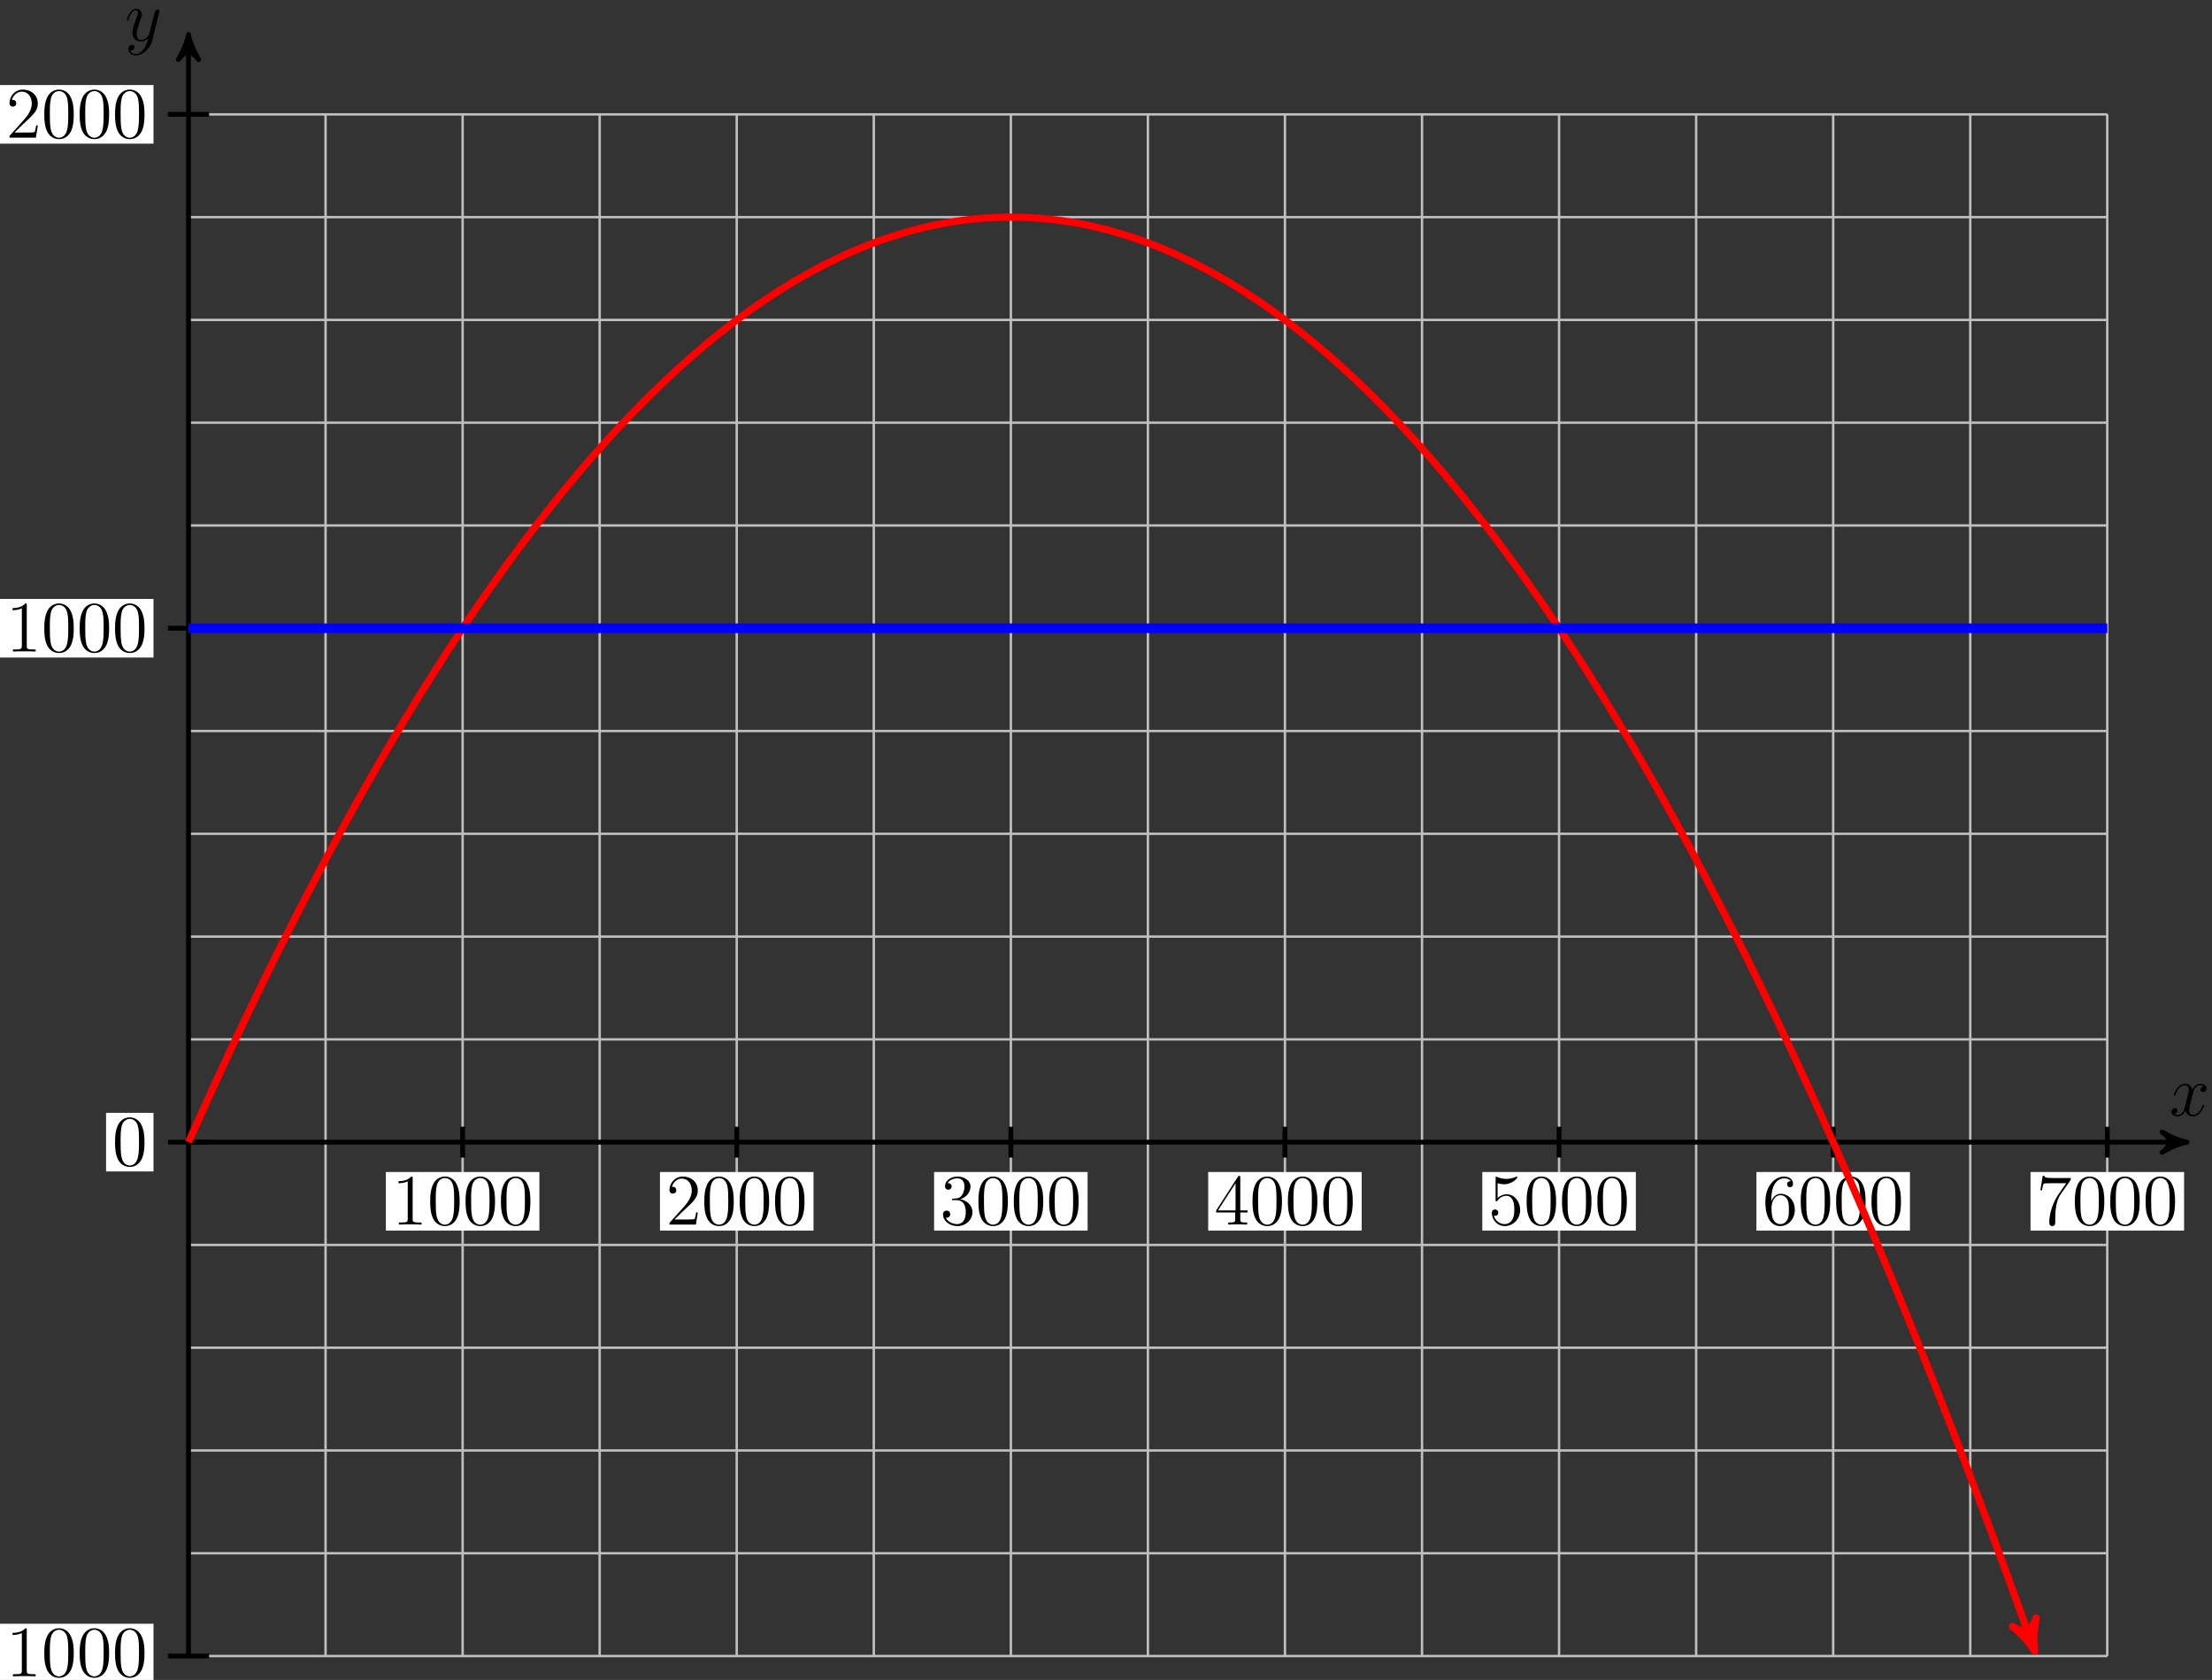 <?xml version="1.0" encoding="UTF-8"?>
<svg xmlns="http://www.w3.org/2000/svg" xmlns:xlink="http://www.w3.org/1999/xlink" width="366pt" height="278pt" viewBox="0 0 366 278" version="1.1">
<rect x="0" y="0" width="366" height="278" fill="#333333" stroke="none"/>
<defs>
<g>
<symbol overflow="visible" id="glyph0-0">
<path style="stroke:none;" d=""/>
</symbol>
<symbol overflow="visible" id="glyph0-1">
<path style="stroke:none;" d="M 5.672 -4.875 C 5.281 -4.812 5.141 -4.516 5.141 -4.297 C 5.141 -4 5.359 -3.906 5.531 -3.906 C 5.891 -3.906 6.141 -4.219 6.141 -4.547 C 6.141 -5.047 5.562 -5.266 5.062 -5.266 C 4.344 -5.266 3.938 -4.547 3.828 -4.328 C 3.547 -5.219 2.812 -5.266 2.594 -5.266 C 1.375 -5.266 0.734 -3.703 0.734 -3.438 C 0.734 -3.391 0.781 -3.328 0.859 -3.328 C 0.953 -3.328 0.984 -3.406 1 -3.453 C 1.406 -4.781 2.219 -5.031 2.562 -5.031 C 3.094 -5.031 3.203 -4.531 3.203 -4.25 C 3.203 -3.984 3.125 -3.703 2.984 -3.125 L 2.578 -1.5 C 2.406 -0.781 2.062 -0.125 1.422 -0.125 C 1.359 -0.125 1.062 -0.125 0.812 -0.281 C 1.25 -0.359 1.344 -0.719 1.344 -0.859 C 1.344 -1.094 1.156 -1.25 0.938 -1.25 C 0.641 -1.25 0.328 -0.984 0.328 -0.609 C 0.328 -0.109 0.891 0.125 1.406 0.125 C 1.984 0.125 2.391 -0.328 2.641 -0.828 C 2.828 -0.125 3.438 0.125 3.875 0.125 C 5.094 0.125 5.734 -1.453 5.734 -1.703 C 5.734 -1.766 5.688 -1.812 5.625 -1.812 C 5.516 -1.812 5.5 -1.75 5.469 -1.656 C 5.141 -0.609 4.453 -0.125 3.906 -0.125 C 3.484 -0.125 3.266 -0.438 3.266 -0.922 C 3.266 -1.188 3.312 -1.375 3.5 -2.156 L 3.922 -3.797 C 4.094 -4.5 4.5 -5.031 5.062 -5.031 C 5.078 -5.031 5.422 -5.031 5.672 -4.875 Z M 5.672 -4.875 "/>
</symbol>
<symbol overflow="visible" id="glyph0-2">
<path style="stroke:none;" d="M 3.141 1.344 C 2.828 1.797 2.359 2.203 1.766 2.203 C 1.625 2.203 1.047 2.172 0.875 1.625 C 0.906 1.641 0.969 1.641 0.984 1.641 C 1.344 1.641 1.594 1.328 1.594 1.047 C 1.594 0.781 1.359 0.688 1.188 0.688 C 0.984 0.688 0.578 0.828 0.578 1.406 C 0.578 2.016 1.094 2.438 1.766 2.438 C 2.969 2.438 4.172 1.344 4.5 0.016 L 5.672 -4.656 C 5.688 -4.703 5.719 -4.781 5.719 -4.859 C 5.719 -5.031 5.562 -5.156 5.391 -5.156 C 5.281 -5.156 5.031 -5.109 4.938 -4.75 L 4.047 -1.234 C 4 -1.016 4 -0.984 3.891 -0.859 C 3.656 -0.531 3.266 -0.125 2.688 -0.125 C 2.016 -0.125 1.953 -0.781 1.953 -1.094 C 1.953 -1.781 2.281 -2.703 2.609 -3.562 C 2.734 -3.906 2.812 -4.078 2.812 -4.312 C 2.812 -4.812 2.453 -5.266 1.859 -5.266 C 0.766 -5.266 0.328 -3.531 0.328 -3.438 C 0.328 -3.391 0.375 -3.328 0.453 -3.328 C 0.562 -3.328 0.578 -3.375 0.625 -3.547 C 0.906 -4.547 1.359 -5.031 1.828 -5.031 C 1.938 -5.031 2.141 -5.031 2.141 -4.641 C 2.141 -4.328 2.016 -3.984 1.828 -3.531 C 1.25 -1.953 1.25 -1.562 1.25 -1.281 C 1.25 -0.141 2.062 0.125 2.656 0.125 C 3 0.125 3.438 0.016 3.844 -0.438 L 3.859 -0.422 C 3.688 0.281 3.562 0.75 3.141 1.344 Z M 3.141 1.344 "/>
</symbol>
<symbol overflow="visible" id="glyph1-0">
<path style="stroke:none;" d=""/>
</symbol>
<symbol overflow="visible" id="glyph1-1">
<path style="stroke:none;" d="M 3.438 -7.656 C 3.438 -7.938 3.438 -7.953 3.203 -7.953 C 2.922 -7.625 2.312 -7.188 1.094 -7.188 L 1.094 -6.844 C 1.359 -6.844 1.953 -6.844 2.625 -7.141 L 2.625 -0.922 C 2.625 -0.484 2.578 -0.344 1.531 -0.344 L 1.156 -0.344 L 1.156 0 C 1.484 -0.031 2.641 -0.031 3.031 -0.031 C 3.438 -0.031 4.578 -0.031 4.906 0 L 4.906 -0.344 L 4.531 -0.344 C 3.484 -0.344 3.438 -0.484 3.438 -0.922 Z M 3.438 -7.656 "/>
</symbol>
<symbol overflow="visible" id="glyph1-2">
<path style="stroke:none;" d="M 5.359 -3.828 C 5.359 -4.812 5.297 -5.781 4.859 -6.688 C 4.375 -7.688 3.516 -7.953 2.922 -7.953 C 2.234 -7.953 1.391 -7.609 0.938 -6.609 C 0.609 -5.859 0.484 -5.109 0.484 -3.828 C 0.484 -2.672 0.578 -1.797 1 -0.938 C 1.469 -0.031 2.297 0.25 2.922 0.25 C 3.953 0.25 4.547 -0.375 4.906 -1.062 C 5.328 -1.953 5.359 -3.125 5.359 -3.828 Z M 2.922 0.016 C 2.531 0.016 1.75 -0.203 1.531 -1.5 C 1.406 -2.219 1.406 -3.125 1.406 -3.969 C 1.406 -4.953 1.406 -5.828 1.594 -6.531 C 1.797 -7.344 2.406 -7.703 2.922 -7.703 C 3.375 -7.703 4.062 -7.438 4.297 -6.406 C 4.453 -5.719 4.453 -4.781 4.453 -3.969 C 4.453 -3.172 4.453 -2.266 4.312 -1.531 C 4.094 -0.219 3.328 0.016 2.922 0.016 Z M 2.922 0.016 "/>
</symbol>
<symbol overflow="visible" id="glyph1-3">
<path style="stroke:none;" d="M 5.266 -2.016 L 5 -2.016 C 4.953 -1.812 4.859 -1.141 4.75 -0.953 C 4.656 -0.844 3.984 -0.844 3.625 -0.844 L 1.406 -0.844 C 1.734 -1.125 2.469 -1.891 2.766 -2.172 C 4.594 -3.844 5.266 -4.469 5.266 -5.656 C 5.266 -7.031 4.172 -7.953 2.781 -7.953 C 1.406 -7.953 0.578 -6.766 0.578 -5.734 C 0.578 -5.125 1.109 -5.125 1.141 -5.125 C 1.406 -5.125 1.703 -5.312 1.703 -5.688 C 1.703 -6.031 1.484 -6.25 1.141 -6.25 C 1.047 -6.25 1.016 -6.25 0.984 -6.234 C 1.203 -7.047 1.859 -7.609 2.625 -7.609 C 3.641 -7.609 4.266 -6.75 4.266 -5.656 C 4.266 -4.641 3.688 -3.75 3 -2.984 L 0.578 -0.281 L 0.578 0 L 4.953 0 Z M 5.266 -2.016 "/>
</symbol>
<symbol overflow="visible" id="glyph1-4">
<path style="stroke:none;" d="M 2.203 -4.297 C 2 -4.281 1.953 -4.266 1.953 -4.156 C 1.953 -4.047 2.016 -4.047 2.219 -4.047 L 2.766 -4.047 C 3.797 -4.047 4.25 -3.203 4.25 -2.062 C 4.25 -0.484 3.438 -0.078 2.844 -0.078 C 2.266 -0.078 1.297 -0.344 0.938 -1.141 C 1.328 -1.078 1.672 -1.297 1.672 -1.719 C 1.672 -2.062 1.422 -2.312 1.094 -2.312 C 0.797 -2.312 0.484 -2.141 0.484 -1.688 C 0.484 -0.625 1.547 0.25 2.875 0.25 C 4.297 0.25 5.359 -0.844 5.359 -2.047 C 5.359 -3.141 4.469 -4 3.328 -4.203 C 4.359 -4.5 5.031 -5.375 5.031 -6.312 C 5.031 -7.25 4.047 -7.953 2.891 -7.953 C 1.703 -7.953 0.812 -7.219 0.812 -6.344 C 0.812 -5.875 1.188 -5.766 1.359 -5.766 C 1.609 -5.766 1.906 -5.953 1.906 -6.312 C 1.906 -6.688 1.609 -6.859 1.344 -6.859 C 1.281 -6.859 1.25 -6.859 1.219 -6.844 C 1.672 -7.656 2.797 -7.656 2.859 -7.656 C 3.25 -7.656 4.031 -7.484 4.031 -6.312 C 4.031 -6.078 4 -5.422 3.641 -4.906 C 3.281 -4.375 2.875 -4.344 2.562 -4.328 Z M 2.203 -4.297 "/>
</symbol>
<symbol overflow="visible" id="glyph1-5">
<path style="stroke:none;" d="M 4.312 -7.781 C 4.312 -8.016 4.312 -8.062 4.141 -8.062 C 4.047 -8.062 4.016 -8.062 3.922 -7.922 L 0.328 -2.344 L 0.328 -2 L 3.469 -2 L 3.469 -0.906 C 3.469 -0.469 3.438 -0.344 2.562 -0.344 L 2.328 -0.344 L 2.328 0 C 2.609 -0.031 3.547 -0.031 3.891 -0.031 C 4.219 -0.031 5.172 -0.031 5.453 0 L 5.453 -0.344 L 5.219 -0.344 C 4.344 -0.344 4.312 -0.469 4.312 -0.906 L 4.312 -2 L 5.516 -2 L 5.516 -2.344 L 4.312 -2.344 Z M 3.531 -6.844 L 3.531 -2.344 L 0.625 -2.344 Z M 3.531 -6.844 "/>
</symbol>
<symbol overflow="visible" id="glyph1-6">
<path style="stroke:none;" d="M 1.531 -6.844 C 2.047 -6.688 2.469 -6.672 2.594 -6.672 C 3.938 -6.672 4.812 -7.656 4.812 -7.828 C 4.812 -7.875 4.781 -7.938 4.703 -7.938 C 4.688 -7.938 4.656 -7.938 4.547 -7.891 C 3.891 -7.609 3.312 -7.562 3 -7.562 C 2.219 -7.562 1.656 -7.812 1.422 -7.906 C 1.344 -7.938 1.312 -7.938 1.297 -7.938 C 1.203 -7.938 1.203 -7.859 1.203 -7.672 L 1.203 -4.125 C 1.203 -3.906 1.203 -3.844 1.344 -3.844 C 1.406 -3.844 1.422 -3.844 1.547 -4 C 1.875 -4.484 2.438 -4.766 3.031 -4.766 C 3.672 -4.766 3.984 -4.188 4.078 -3.984 C 4.281 -3.516 4.297 -2.922 4.297 -2.469 C 4.297 -2.016 4.297 -1.344 3.953 -0.797 C 3.688 -0.375 3.234 -0.078 2.703 -0.078 C 1.906 -0.078 1.141 -0.609 0.922 -1.484 C 0.984 -1.453 1.047 -1.453 1.109 -1.453 C 1.312 -1.453 1.641 -1.562 1.641 -1.969 C 1.641 -2.312 1.406 -2.5 1.109 -2.5 C 0.891 -2.5 0.578 -2.391 0.578 -1.922 C 0.578 -0.906 1.406 0.25 2.719 0.25 C 4.078 0.25 5.266 -0.891 5.266 -2.406 C 5.266 -3.828 4.297 -5.016 3.047 -5.016 C 2.359 -5.016 1.844 -4.703 1.531 -4.375 Z M 1.531 -6.844 "/>
</symbol>
<symbol overflow="visible" id="glyph1-7">
<path style="stroke:none;" d="M 1.469 -4.156 C 1.469 -7.188 2.938 -7.656 3.578 -7.656 C 4.016 -7.656 4.453 -7.531 4.672 -7.172 C 4.531 -7.172 4.078 -7.172 4.078 -6.688 C 4.078 -6.422 4.25 -6.188 4.562 -6.188 C 4.859 -6.188 5.062 -6.375 5.062 -6.719 C 5.062 -7.344 4.609 -7.953 3.578 -7.953 C 2.062 -7.953 0.484 -6.406 0.484 -3.781 C 0.484 -0.484 1.922 0.25 2.938 0.25 C 4.25 0.25 5.359 -0.891 5.359 -2.438 C 5.359 -4.031 4.25 -5.094 3.047 -5.094 C 1.984 -5.094 1.594 -4.172 1.469 -3.844 Z M 2.938 -0.078 C 2.188 -0.078 1.828 -0.734 1.719 -0.984 C 1.609 -1.297 1.5 -1.891 1.5 -2.719 C 1.5 -3.672 1.922 -4.859 3 -4.859 C 3.656 -4.859 4 -4.406 4.188 -4 C 4.375 -3.562 4.375 -2.969 4.375 -2.453 C 4.375 -1.844 4.375 -1.297 4.141 -0.844 C 3.844 -0.281 3.422 -0.078 2.938 -0.078 Z M 2.938 -0.078 "/>
</symbol>
<symbol overflow="visible" id="glyph1-8">
<path style="stroke:none;" d="M 5.672 -7.422 L 5.672 -7.703 L 2.797 -7.703 C 1.344 -7.703 1.328 -7.859 1.281 -8.078 L 1.016 -8.078 L 0.641 -5.688 L 0.906 -5.688 C 0.938 -5.906 1.047 -6.641 1.203 -6.781 C 1.297 -6.844 2.203 -6.844 2.359 -6.844 L 4.906 -6.844 L 3.641 -5.031 C 3.312 -4.562 2.109 -2.609 2.109 -0.359 C 2.109 -0.234 2.109 0.25 2.594 0.25 C 3.094 0.25 3.094 -0.219 3.094 -0.375 L 3.094 -0.969 C 3.094 -2.75 3.375 -4.141 3.938 -4.938 Z M 5.672 -7.422 "/>
</symbol>
</g>
</defs>
<g id="surface1">
<path style="fill:none;stroke-width:0.399;stroke-linecap:butt;stroke-linejoin:miter;stroke:rgb(75%,75%,75%);stroke-opacity:1;stroke-miterlimit:10;" d="M 0 -85.04 L 317.485 -85.04 M 0 -68.032 L 317.485 -68.032 M 0 -51.024 L 317.485 -51.024 M 0 -34.016 L 317.485 -34.016 M 0 -17.009 L 317.485 -17.009 M 0 -0.001 L 317.485 -0.001 M 0 17.007 L 317.485 17.007 M 0 34.015 L 317.485 34.015 M 0 51.027 L 317.485 51.027 M 0 68.034 L 317.485 68.034 M 0 85.042 L 317.485 85.042 M 0 102.05 L 317.485 102.05 M 0 119.058 L 317.485 119.058 M 0 136.066 L 317.485 136.066 M 0 153.073 L 317.485 153.073 M 0 170.077 L 317.485 170.077 M 0 -85.04 L 0 170.081 M 22.676 -85.04 L 22.676 170.081 M 45.356 -85.04 L 45.356 170.081 M 68.032 -85.04 L 68.032 170.081 M 90.711 -85.04 L 90.711 170.081 M 113.387 -85.04 L 113.387 170.081 M 136.067 -85.04 L 136.067 170.081 M 158.743 -85.04 L 158.743 170.081 M 181.418 -85.04 L 181.418 170.081 M 204.098 -85.04 L 204.098 170.081 M 226.774 -85.04 L 226.774 170.081 M 249.454 -85.04 L 249.454 170.081 M 272.129 -85.04 L 272.129 170.081 M 294.809 -85.04 L 294.809 170.081 M 317.477 -85.04 L 317.477 170.081 " transform="matrix(1,0,0,-1,31.191,189.007)"/>
<path style="fill:none;stroke-width:0.797;stroke-linecap:butt;stroke-linejoin:miter;stroke:rgb(0%,0%,0%);stroke-opacity:1;stroke-miterlimit:10;" d="M 0 -0.001 L 329.657 -0.001 " transform="matrix(1,0,0,-1,31.191,189.007)"/>
<path style="fill-rule:nonzero;fill:rgb(0%,0%,0%);fill-opacity:1;stroke-width:0.797;stroke-linecap:butt;stroke-linejoin:round;stroke:rgb(0%,0%,0%);stroke-opacity:1;stroke-miterlimit:10;" d="M 1.034 -0.001 C -0.259 0.261 -1.556 0.777 -3.11 1.683 C -1.556 0.519 -1.556 -0.516 -3.11 -1.684 C -1.556 -0.778 -0.259 -0.259 1.034 -0.001 Z M 1.034 -0.001 " transform="matrix(1,0,0,-1,360.849,189.007)"/>
<g style="fill:rgb(0%,0%,0%);fill-opacity:1;">
  <use xlink:href="#glyph0-1" x="358.957" y="184.624"/>
</g>
<path style="fill:none;stroke-width:0.797;stroke-linecap:butt;stroke-linejoin:miter;stroke:rgb(0%,0%,0%);stroke-opacity:1;stroke-miterlimit:10;" d="M 0 -85.04 L 0 182.253 " transform="matrix(1,0,0,-1,31.191,189.007)"/>
<path style="fill-rule:nonzero;fill:rgb(0%,0%,0%);fill-opacity:1;stroke-width:0.797;stroke-linecap:butt;stroke-linejoin:round;stroke:rgb(0%,0%,0%);stroke-opacity:1;stroke-miterlimit:10;" d="M 1.038 -0 C -0.259 0.257 -1.552 0.777 -3.107 1.683 C -1.552 0.519 -1.552 -0.52 -3.107 -1.684 C -1.552 -0.778 -0.259 -0.258 1.038 -0 Z M 1.038 -0 " transform="matrix(0,-1,-1,0,31.191,6.752)"/>
<g style="fill:rgb(0%,0%,0%);fill-opacity:1;">
  <use xlink:href="#glyph0-2" x="20.671" y="6.729"/>
</g>
<path style="fill:none;stroke-width:0.797;stroke-linecap:butt;stroke-linejoin:miter;stroke:rgb(0%,0%,0%);stroke-opacity:1;stroke-miterlimit:10;" d="M 45.356 2.55 L 45.356 -2.552 " transform="matrix(1,0,0,-1,31.191,189.007)"/>
<path style=" stroke:none;fill-rule:nonzero;fill:rgb(100%,100%,100%);fill-opacity:1;" d="M 63.844 203.648 L 89.25 203.648 L 89.25 193.949 L 63.844 193.949 Z M 63.844 203.648 "/>
<g style="fill:rgb(0%,0%,0%);fill-opacity:1;">
  <use xlink:href="#glyph1-1" x="64.84" y="202.65"/>
  <use xlink:href="#glyph1-2" x="70.693" y="202.65"/>
  <use xlink:href="#glyph1-2" x="76.547" y="202.65"/>
  <use xlink:href="#glyph1-2" x="82.4" y="202.65"/>
</g>
<path style="fill:none;stroke-width:0.797;stroke-linecap:butt;stroke-linejoin:miter;stroke:rgb(0%,0%,0%);stroke-opacity:1;stroke-miterlimit:10;" d="M 90.711 2.55 L 90.711 -2.552 " transform="matrix(1,0,0,-1,31.191,189.007)"/>
<path style=" stroke:none;fill-rule:nonzero;fill:rgb(100%,100%,100%);fill-opacity:1;" d="M 109.199 203.648 L 134.605 203.648 L 134.605 193.949 L 109.199 193.949 Z M 109.199 203.648 "/>
<g style="fill:rgb(0%,0%,0%);fill-opacity:1;">
  <use xlink:href="#glyph1-3" x="110.195" y="202.65"/>
  <use xlink:href="#glyph1-2" x="116.048" y="202.65"/>
  <use xlink:href="#glyph1-2" x="121.902" y="202.65"/>
  <use xlink:href="#glyph1-2" x="127.755" y="202.65"/>
</g>
<path style="fill:none;stroke-width:0.797;stroke-linecap:butt;stroke-linejoin:miter;stroke:rgb(0%,0%,0%);stroke-opacity:1;stroke-miterlimit:10;" d="M 136.067 2.55 L 136.067 -2.552 " transform="matrix(1,0,0,-1,31.191,189.007)"/>
<path style=" stroke:none;fill-rule:nonzero;fill:rgb(100%,100%,100%);fill-opacity:1;" d="M 154.555 203.648 L 179.957 203.648 L 179.957 193.949 L 154.555 193.949 Z M 154.555 203.648 "/>
<g style="fill:rgb(0%,0%,0%);fill-opacity:1;">
  <use xlink:href="#glyph1-4" x="155.55" y="202.65"/>
  <use xlink:href="#glyph1-2" x="161.403" y="202.65"/>
  <use xlink:href="#glyph1-2" x="167.257" y="202.65"/>
  <use xlink:href="#glyph1-2" x="173.11" y="202.65"/>
</g>
<path style="fill:none;stroke-width:0.797;stroke-linecap:butt;stroke-linejoin:miter;stroke:rgb(0%,0%,0%);stroke-opacity:1;stroke-miterlimit:10;" d="M 181.418 2.55 L 181.418 -2.552 " transform="matrix(1,0,0,-1,31.191,189.007)"/>
<path style=" stroke:none;fill-rule:nonzero;fill:rgb(100%,100%,100%);fill-opacity:1;" d="M 199.91 203.648 L 225.312 203.648 L 225.312 193.949 L 199.91 193.949 Z M 199.91 203.648 "/>
<g style="fill:rgb(0%,0%,0%);fill-opacity:1;">
  <use xlink:href="#glyph1-5" x="200.905" y="202.65"/>
  <use xlink:href="#glyph1-2" x="206.758" y="202.65"/>
  <use xlink:href="#glyph1-2" x="212.612" y="202.65"/>
  <use xlink:href="#glyph1-2" x="218.465" y="202.65"/>
</g>
<path style="fill:none;stroke-width:0.797;stroke-linecap:butt;stroke-linejoin:miter;stroke:rgb(0%,0%,0%);stroke-opacity:1;stroke-miterlimit:10;" d="M 226.774 2.55 L 226.774 -2.552 " transform="matrix(1,0,0,-1,31.191,189.007)"/>
<path style=" stroke:none;fill-rule:nonzero;fill:rgb(100%,100%,100%);fill-opacity:1;" d="M 245.266 203.648 L 270.668 203.648 L 270.668 193.949 L 245.266 193.949 Z M 245.266 203.648 "/>
<g style="fill:rgb(0%,0%,0%);fill-opacity:1;">
  <use xlink:href="#glyph1-6" x="246.26" y="202.65"/>
  <use xlink:href="#glyph1-2" x="252.113" y="202.65"/>
  <use xlink:href="#glyph1-2" x="257.967" y="202.65"/>
  <use xlink:href="#glyph1-2" x="263.82" y="202.65"/>
</g>
<path style="fill:none;stroke-width:0.797;stroke-linecap:butt;stroke-linejoin:miter;stroke:rgb(0%,0%,0%);stroke-opacity:1;stroke-miterlimit:10;" d="M 272.129 2.55 L 272.129 -2.552 " transform="matrix(1,0,0,-1,31.191,189.007)"/>
<path style=" stroke:none;fill-rule:nonzero;fill:rgb(100%,100%,100%);fill-opacity:1;" d="M 290.617 203.648 L 316.023 203.648 L 316.023 193.949 L 290.617 193.949 Z M 290.617 203.648 "/>
<g style="fill:rgb(0%,0%,0%);fill-opacity:1;">
  <use xlink:href="#glyph1-7" x="291.615" y="202.65"/>
  <use xlink:href="#glyph1-2" x="297.468" y="202.65"/>
  <use xlink:href="#glyph1-2" x="303.322" y="202.65"/>
  <use xlink:href="#glyph1-2" x="309.175" y="202.65"/>
</g>
<path style="fill:none;stroke-width:0.797;stroke-linecap:butt;stroke-linejoin:miter;stroke:rgb(0%,0%,0%);stroke-opacity:1;stroke-miterlimit:10;" d="M 317.485 2.55 L 317.485 -2.552 " transform="matrix(1,0,0,-1,31.191,189.007)"/>
<path style=" stroke:none;fill-rule:nonzero;fill:rgb(100%,100%,100%);fill-opacity:1;" d="M 335.973 203.648 L 361.379 203.648 L 361.379 193.949 L 335.973 193.949 Z M 335.973 203.648 "/>
<g style="fill:rgb(0%,0%,0%);fill-opacity:1;">
  <use xlink:href="#glyph1-8" x="336.97" y="202.65"/>
  <use xlink:href="#glyph1-2" x="342.823" y="202.65"/>
  <use xlink:href="#glyph1-2" x="348.677" y="202.65"/>
  <use xlink:href="#glyph1-2" x="354.53" y="202.65"/>
</g>
<path style="fill:none;stroke-width:0.797;stroke-linecap:butt;stroke-linejoin:miter;stroke:rgb(0%,0%,0%);stroke-opacity:1;stroke-miterlimit:10;" d="M 3.403 -85.04 L -3.402 -85.04 " transform="matrix(1,0,0,-1,31.191,189.007)"/>
<path style=" stroke:none;fill-rule:nonzero;fill:rgb(100%,100%,100%);fill-opacity:1;" d="M -9.305 279.395 L 25.398 279.395 L 25.398 268.703 L -9.305 268.703 Z M -9.305 279.395 "/>
<g style="fill:rgb(0%,0%,0%);fill-opacity:1;">
  <use xlink:href="#glyph1-1" x="0.989" y="277.402"/>
  <use xlink:href="#glyph1-2" x="6.842" y="277.402"/>
  <use xlink:href="#glyph1-2" x="12.696" y="277.402"/>
  <use xlink:href="#glyph1-2" x="18.549" y="277.402"/>
</g>
<path style="fill:none;stroke-width:0.797;stroke-linecap:butt;stroke-linejoin:miter;stroke:rgb(0%,0%,0%);stroke-opacity:1;stroke-miterlimit:10;" d="M 3.403 -0.001 L -3.402 -0.001 " transform="matrix(1,0,0,-1,31.191,189.007)"/>
<path style=" stroke:none;fill-rule:nonzero;fill:rgb(100%,100%,100%);fill-opacity:1;" d="M 17.551 193.855 L 25.398 193.855 L 25.398 184.16 L 17.551 184.16 Z M 17.551 193.855 "/>
<g style="fill:rgb(0%,0%,0%);fill-opacity:1;">
  <use xlink:href="#glyph1-2" x="18.549" y="192.859"/>
</g>
<path style="fill:none;stroke-width:0.797;stroke-linecap:butt;stroke-linejoin:miter;stroke:rgb(0%,0%,0%);stroke-opacity:1;stroke-miterlimit:10;" d="M 3.403 85.042 L -3.402 85.042 " transform="matrix(1,0,0,-1,31.191,189.007)"/>
<path style=" stroke:none;fill-rule:nonzero;fill:rgb(100%,100%,100%);fill-opacity:1;" d="M -0.008 108.812 L 25.398 108.812 L 25.398 99.117 L -0.008 99.117 Z M -0.008 108.812 "/>
<g style="fill:rgb(0%,0%,0%);fill-opacity:1;">
  <use xlink:href="#glyph1-1" x="0.99" y="107.818"/>
  <use xlink:href="#glyph1-2" x="6.843" y="107.818"/>
  <use xlink:href="#glyph1-2" x="12.697" y="107.818"/>
  <use xlink:href="#glyph1-2" x="18.55" y="107.818"/>
</g>
<path style="fill:none;stroke-width:0.797;stroke-linecap:butt;stroke-linejoin:miter;stroke:rgb(0%,0%,0%);stroke-opacity:1;stroke-miterlimit:10;" d="M 3.403 170.081 L -3.402 170.081 " transform="matrix(1,0,0,-1,31.191,189.007)"/>
<path style=" stroke:none;fill-rule:nonzero;fill:rgb(100%,100%,100%);fill-opacity:1;" d="M -0.008 23.773 L 25.398 23.773 L 25.398 14.074 L -0.008 14.074 Z M -0.008 23.773 "/>
<g style="fill:rgb(0%,0%,0%);fill-opacity:1;">
  <use xlink:href="#glyph1-3" x="0.99" y="22.777"/>
  <use xlink:href="#glyph1-2" x="6.843" y="22.777"/>
  <use xlink:href="#glyph1-2" x="12.697" y="22.777"/>
  <use xlink:href="#glyph1-2" x="18.55" y="22.777"/>
</g>
<path style="fill:none;stroke-width:1.196;stroke-linecap:butt;stroke-linejoin:miter;stroke:rgb(100%,0%,0%);stroke-opacity:1;stroke-miterlimit:10;" d="M 0 -0.001 C 0 -0.001 3.45 7.679 4.778 10.558 C 6.102 13.437 8.227 17.968 9.551 20.737 C 10.879 23.511 13.004 27.874 14.329 30.542 C 15.653 33.21 17.778 37.405 19.106 39.968 C 20.43 42.53 22.555 46.558 23.883 49.019 C 25.207 51.476 27.332 55.335 28.657 57.691 C 29.985 60.042 32.11 63.734 33.434 65.984 C 34.758 68.234 36.883 71.757 38.211 73.902 C 39.536 76.046 41.661 79.402 42.985 81.441 C 44.313 83.484 46.438 86.671 47.762 88.605 C 49.086 90.538 51.215 93.562 52.539 95.39 C 53.864 97.222 55.989 100.073 57.317 101.8 C 58.641 103.527 60.766 106.21 62.09 107.831 C 63.418 109.452 65.543 111.968 66.868 113.484 C 68.192 114.999 70.317 117.351 71.645 118.761 C 72.969 120.171 75.094 122.355 76.422 123.659 C 77.746 124.968 79.871 126.98 81.196 128.183 C 82.524 129.386 84.649 131.23 85.973 132.327 C 87.297 133.425 89.422 135.101 90.75 136.097 C 92.075 137.089 94.2 138.597 95.524 139.487 C 96.852 140.374 98.977 141.714 100.301 142.499 C 101.625 143.284 103.754 144.456 105.079 145.136 C 106.403 145.816 108.528 146.82 109.856 147.394 C 111.18 147.968 113.305 148.808 114.629 149.277 C 115.957 149.745 118.082 150.413 119.407 150.78 C 120.731 151.144 122.856 151.648 124.184 151.905 C 125.508 152.167 127.633 152.499 128.961 152.655 C 130.286 152.812 132.411 152.98 133.735 153.03 C 135.063 153.081 137.188 153.077 138.512 153.027 C 139.836 152.972 141.961 152.8 143.289 152.644 C 144.614 152.484 146.739 152.148 148.063 151.882 C 149.391 151.62 151.516 151.116 152.84 150.749 C 154.164 150.378 156.293 149.706 157.618 149.234 C 158.942 148.761 161.067 147.921 162.395 147.343 C 163.719 146.765 165.844 145.757 167.168 145.073 C 168.496 144.394 170.621 143.218 171.946 142.429 C 173.27 141.644 175.395 140.3 176.723 139.405 C 178.047 138.515 180.172 137.003 181.5 136.007 C 182.825 135.011 184.95 133.331 186.274 132.23 C 187.602 131.128 189.727 129.28 191.051 128.077 C 192.375 126.87 194.5 124.855 195.829 123.546 C 197.153 122.234 199.278 120.05 200.602 118.636 C 201.93 117.222 204.055 114.87 205.379 113.351 C 206.704 111.831 208.832 109.312 210.157 107.687 C 211.481 106.062 213.606 103.374 214.934 101.648 C 216.258 99.917 218.383 97.062 219.707 95.23 C 221.036 93.394 223.161 90.37 224.485 88.433 C 225.809 86.495 227.934 83.304 229.262 81.261 C 230.586 79.218 232.711 75.859 234.036 73.71 C 235.364 71.566 237.489 68.038 238.813 65.784 C 240.141 63.534 242.266 59.839 243.59 57.48 C 244.914 55.124 247.039 51.261 248.368 48.8 C 249.692 46.339 251.817 42.308 253.141 39.741 C 254.469 37.175 256.594 32.976 257.918 30.308 C 259.243 27.636 261.372 23.269 262.696 20.495 C 264.02 17.718 266.145 13.183 267.473 10.304 C 268.797 7.425 270.922 2.722 272.247 -0.263 C 273.575 -3.247 275.7 -8.118 277.024 -11.208 C 278.348 -14.298 280.473 -19.337 281.801 -22.532 C 283.125 -25.723 285.25 -30.93 286.575 -34.227 C 287.903 -37.528 290.028 -42.903 291.352 -46.306 C 292.68 -49.708 294.805 -55.251 296.129 -58.759 C 297.454 -62.266 299.579 -67.977 300.907 -71.591 C 302.231 -75.204 305.68 -84.798 305.047 -83.036 " transform="matrix(1,0,0,-1,31.191,189.007)"/>
<path style="fill-rule:nonzero;fill:rgb(100%,0%,0%);fill-opacity:1;stroke-width:1.196;stroke-linecap:butt;stroke-linejoin:round;stroke:rgb(100%,0%,0%);stroke-opacity:1;stroke-miterlimit:10;" d="M 1.276 0.001 C -0.321 0.318 -1.913 0.957 -3.825 2.072 C -1.912 0.637 -1.914 -0.637 -3.824 -2.071 C -1.913 -0.957 -0.317 -0.318 1.276 0.001 Z M 1.276 0.001 " transform="matrix(0.338,0.941,0.941,-0.338,336.239,272.042)"/>
<path style="fill:none;stroke-width:1.594;stroke-linecap:butt;stroke-linejoin:miter;stroke:rgb(0%,0%,100%);stroke-opacity:1;stroke-miterlimit:10;" d="M 0 85.042 L 317.485 85.042 " transform="matrix(1,0,0,-1,31.191,189.007)"/>
</g>
</svg>
